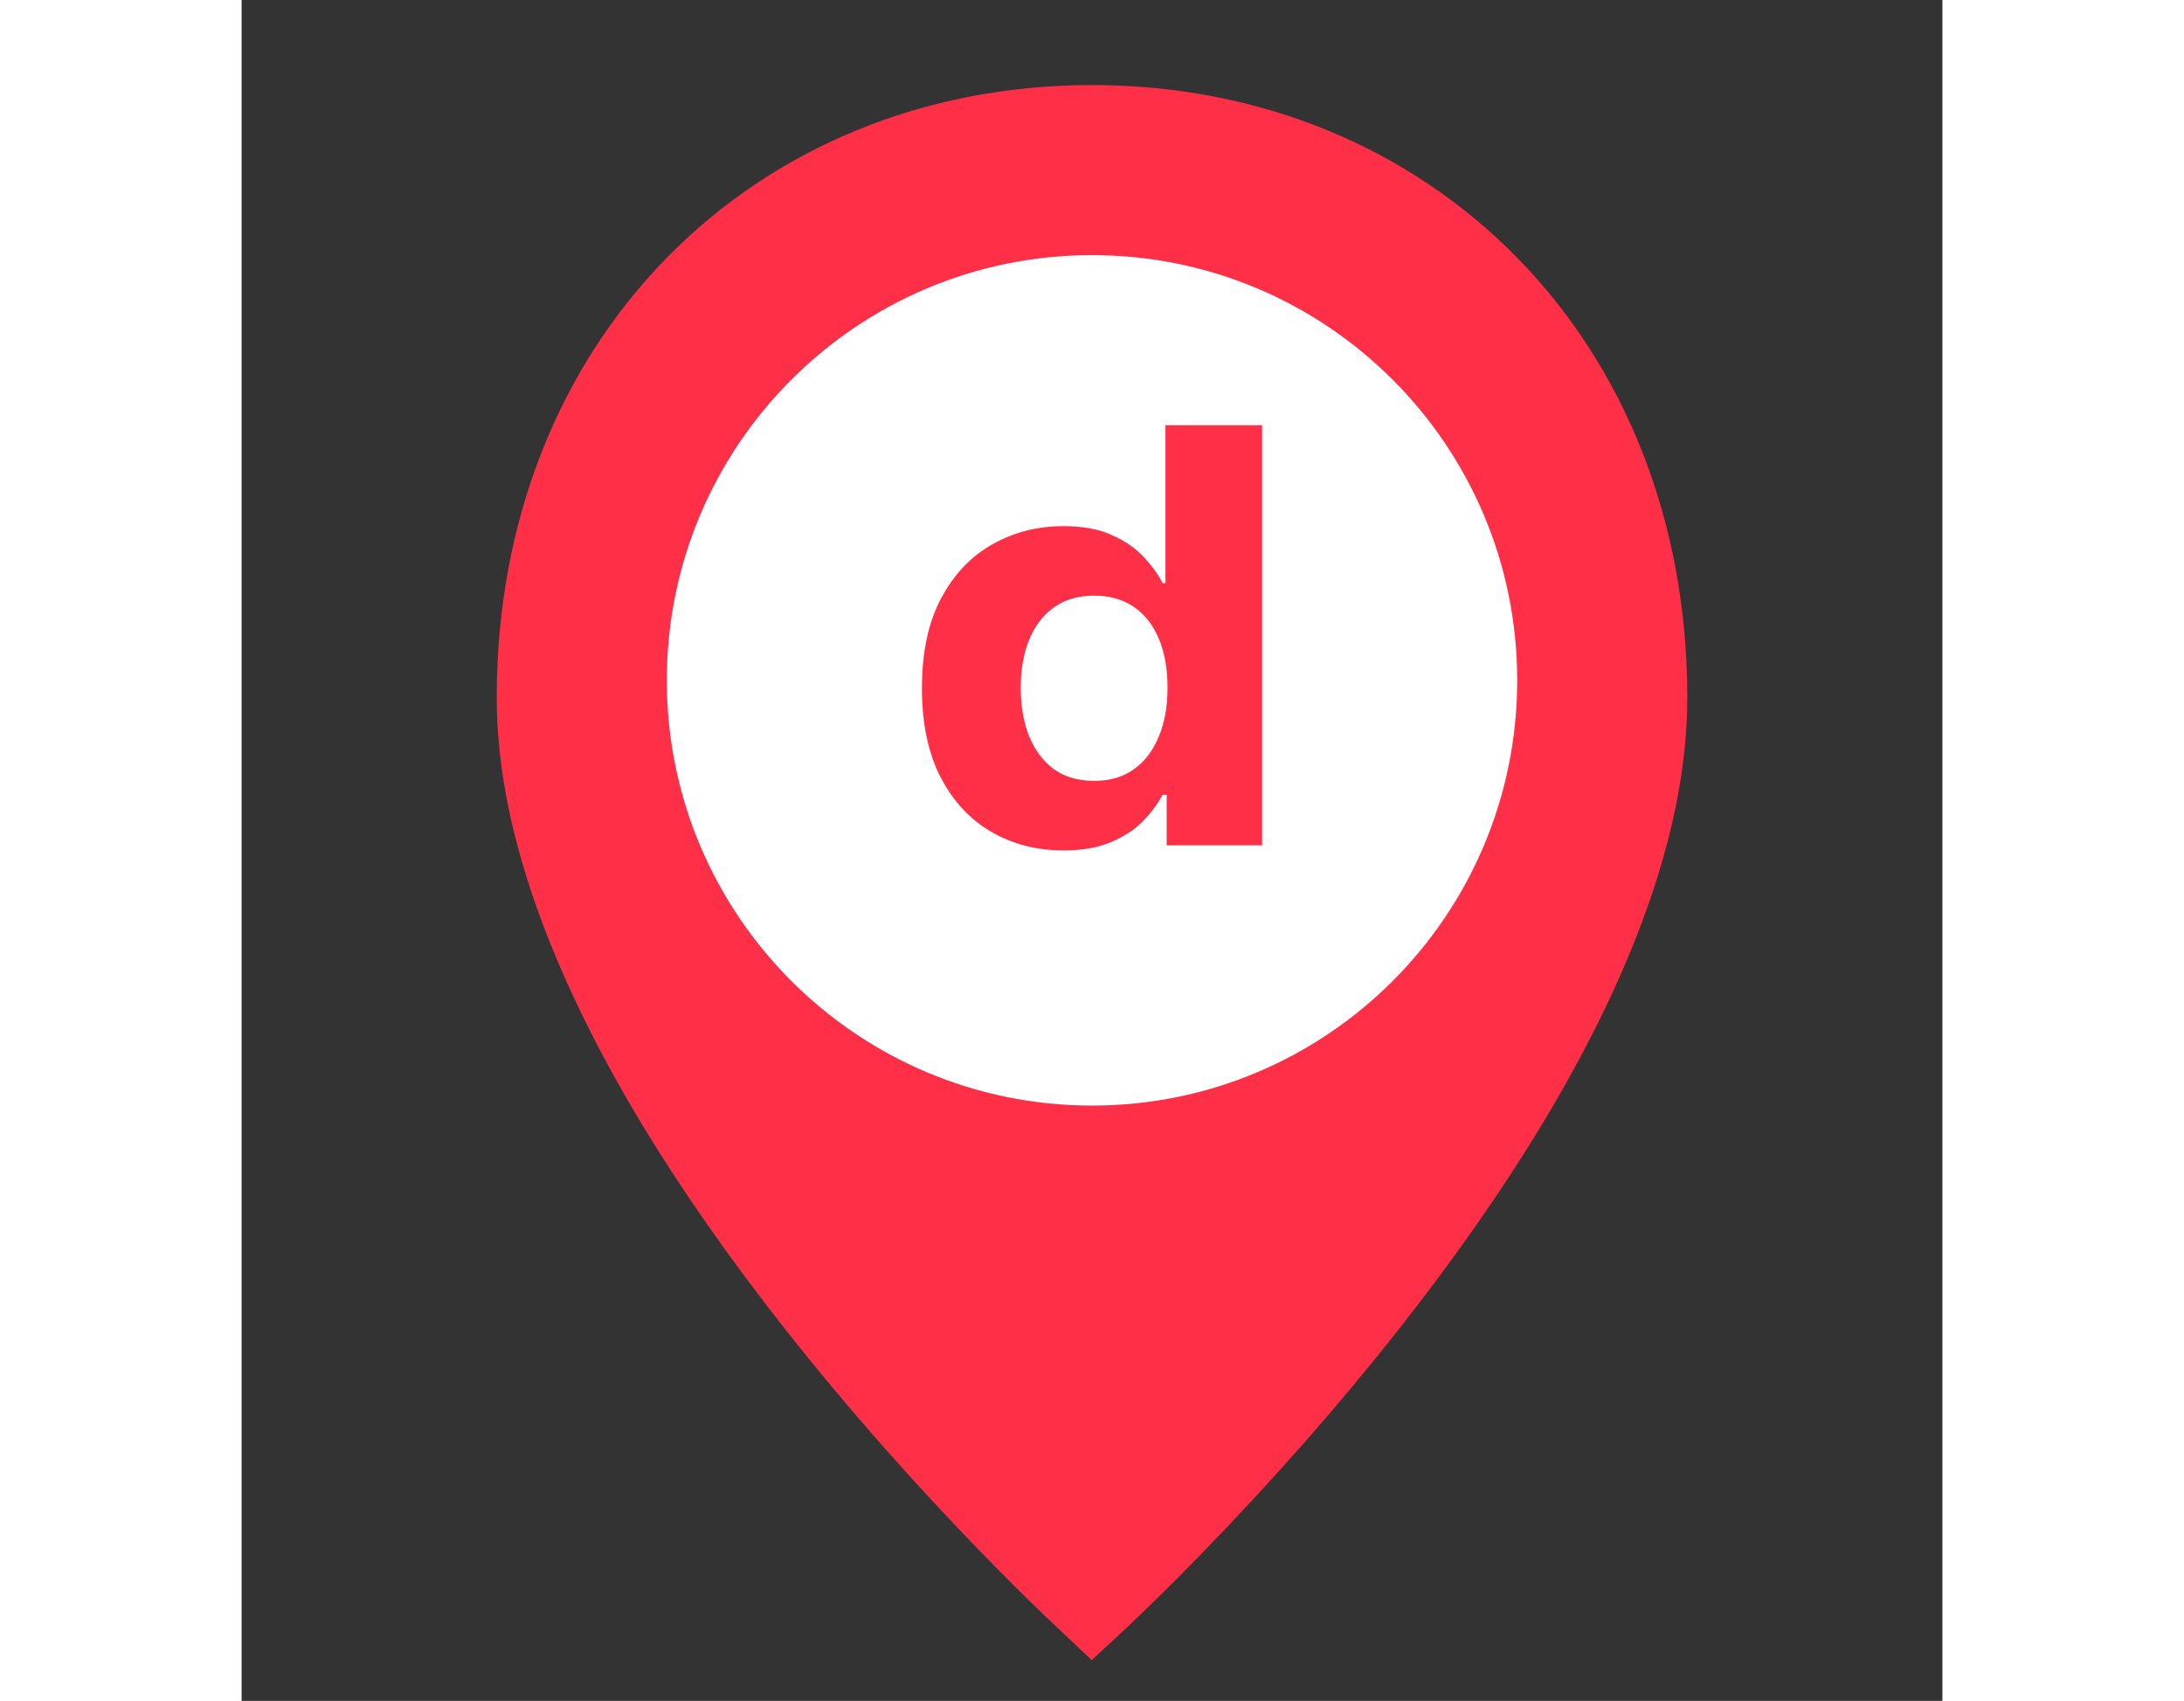 <svg width="80" height="62.3" viewBox="0 0 20 20" fill="none" xmlns="http://www.w3.org/2000/svg">
<rect x="0" y="0" width="20" height="20" fill="#333333" stroke="none"/>
<path d="M10 18.837C9.948 18.788 9.877 18.721 9.791 18.638C9.566 18.422 9.315 18.173 9.045 17.894C8.272 17.098 7.5 16.229 6.78 15.314C5.506 13.696 4.548 12.129 4.002 10.67C3.668 9.779 3.5 8.956 3.5 8.202C3.5 4.268 6.299 1.5 10 1.5C13.701 1.5 16.5 4.268 16.5 8.202C16.5 8.956 16.332 9.779 15.998 10.67C15.452 12.129 14.494 13.696 13.22 15.314C12.5 16.229 11.728 17.098 10.955 17.894C10.685 18.173 10.434 18.422 10.209 18.638C10.123 18.721 10.053 18.788 10 18.837Z" fill="#FF2F48" stroke="#FF2F48"/>
<path d="M10 13C7.239 13 5 10.761 5 8C5 5.239 7.239 3 10 3C12.761 3 15 5.239 15 8C15 10.761 12.761 13 10 13Z" fill="white"/>
<path d="M9.665 10C9.353 10 9.071 9.928 8.818 9.783C8.566 9.637 8.367 9.422 8.219 9.139C8.073 8.854 8 8.505 8 8.092C8 7.668 8.076 7.315 8.227 7.033C8.379 6.75 8.58 6.539 8.831 6.399C9.084 6.257 9.361 6.187 9.662 6.187C9.892 6.187 10.083 6.222 10.236 6.293C10.391 6.362 10.516 6.449 10.611 6.553C10.707 6.656 10.78 6.758 10.83 6.857H10.864V5H12V9.94H10.878V9.346H10.83C10.776 9.449 10.7 9.551 10.602 9.653C10.506 9.752 10.381 9.835 10.226 9.901C10.073 9.967 9.886 10 9.665 10ZM10.025 9.182C10.209 9.182 10.364 9.137 10.49 9.047C10.619 8.956 10.716 8.828 10.784 8.664C10.854 8.5 10.888 8.308 10.888 8.087C10.888 7.867 10.855 7.676 10.787 7.513C10.719 7.351 10.621 7.225 10.493 7.137C10.365 7.049 10.209 7.004 10.025 7.004C9.838 7.004 9.681 7.05 9.552 7.142C9.424 7.233 9.327 7.361 9.261 7.523C9.195 7.685 9.162 7.873 9.162 8.087C9.162 8.303 9.195 8.493 9.261 8.659C9.329 8.823 9.426 8.952 9.552 9.045C9.681 9.137 9.838 9.182 10.025 9.182Z" fill="#FF2F48"/>
</svg>
